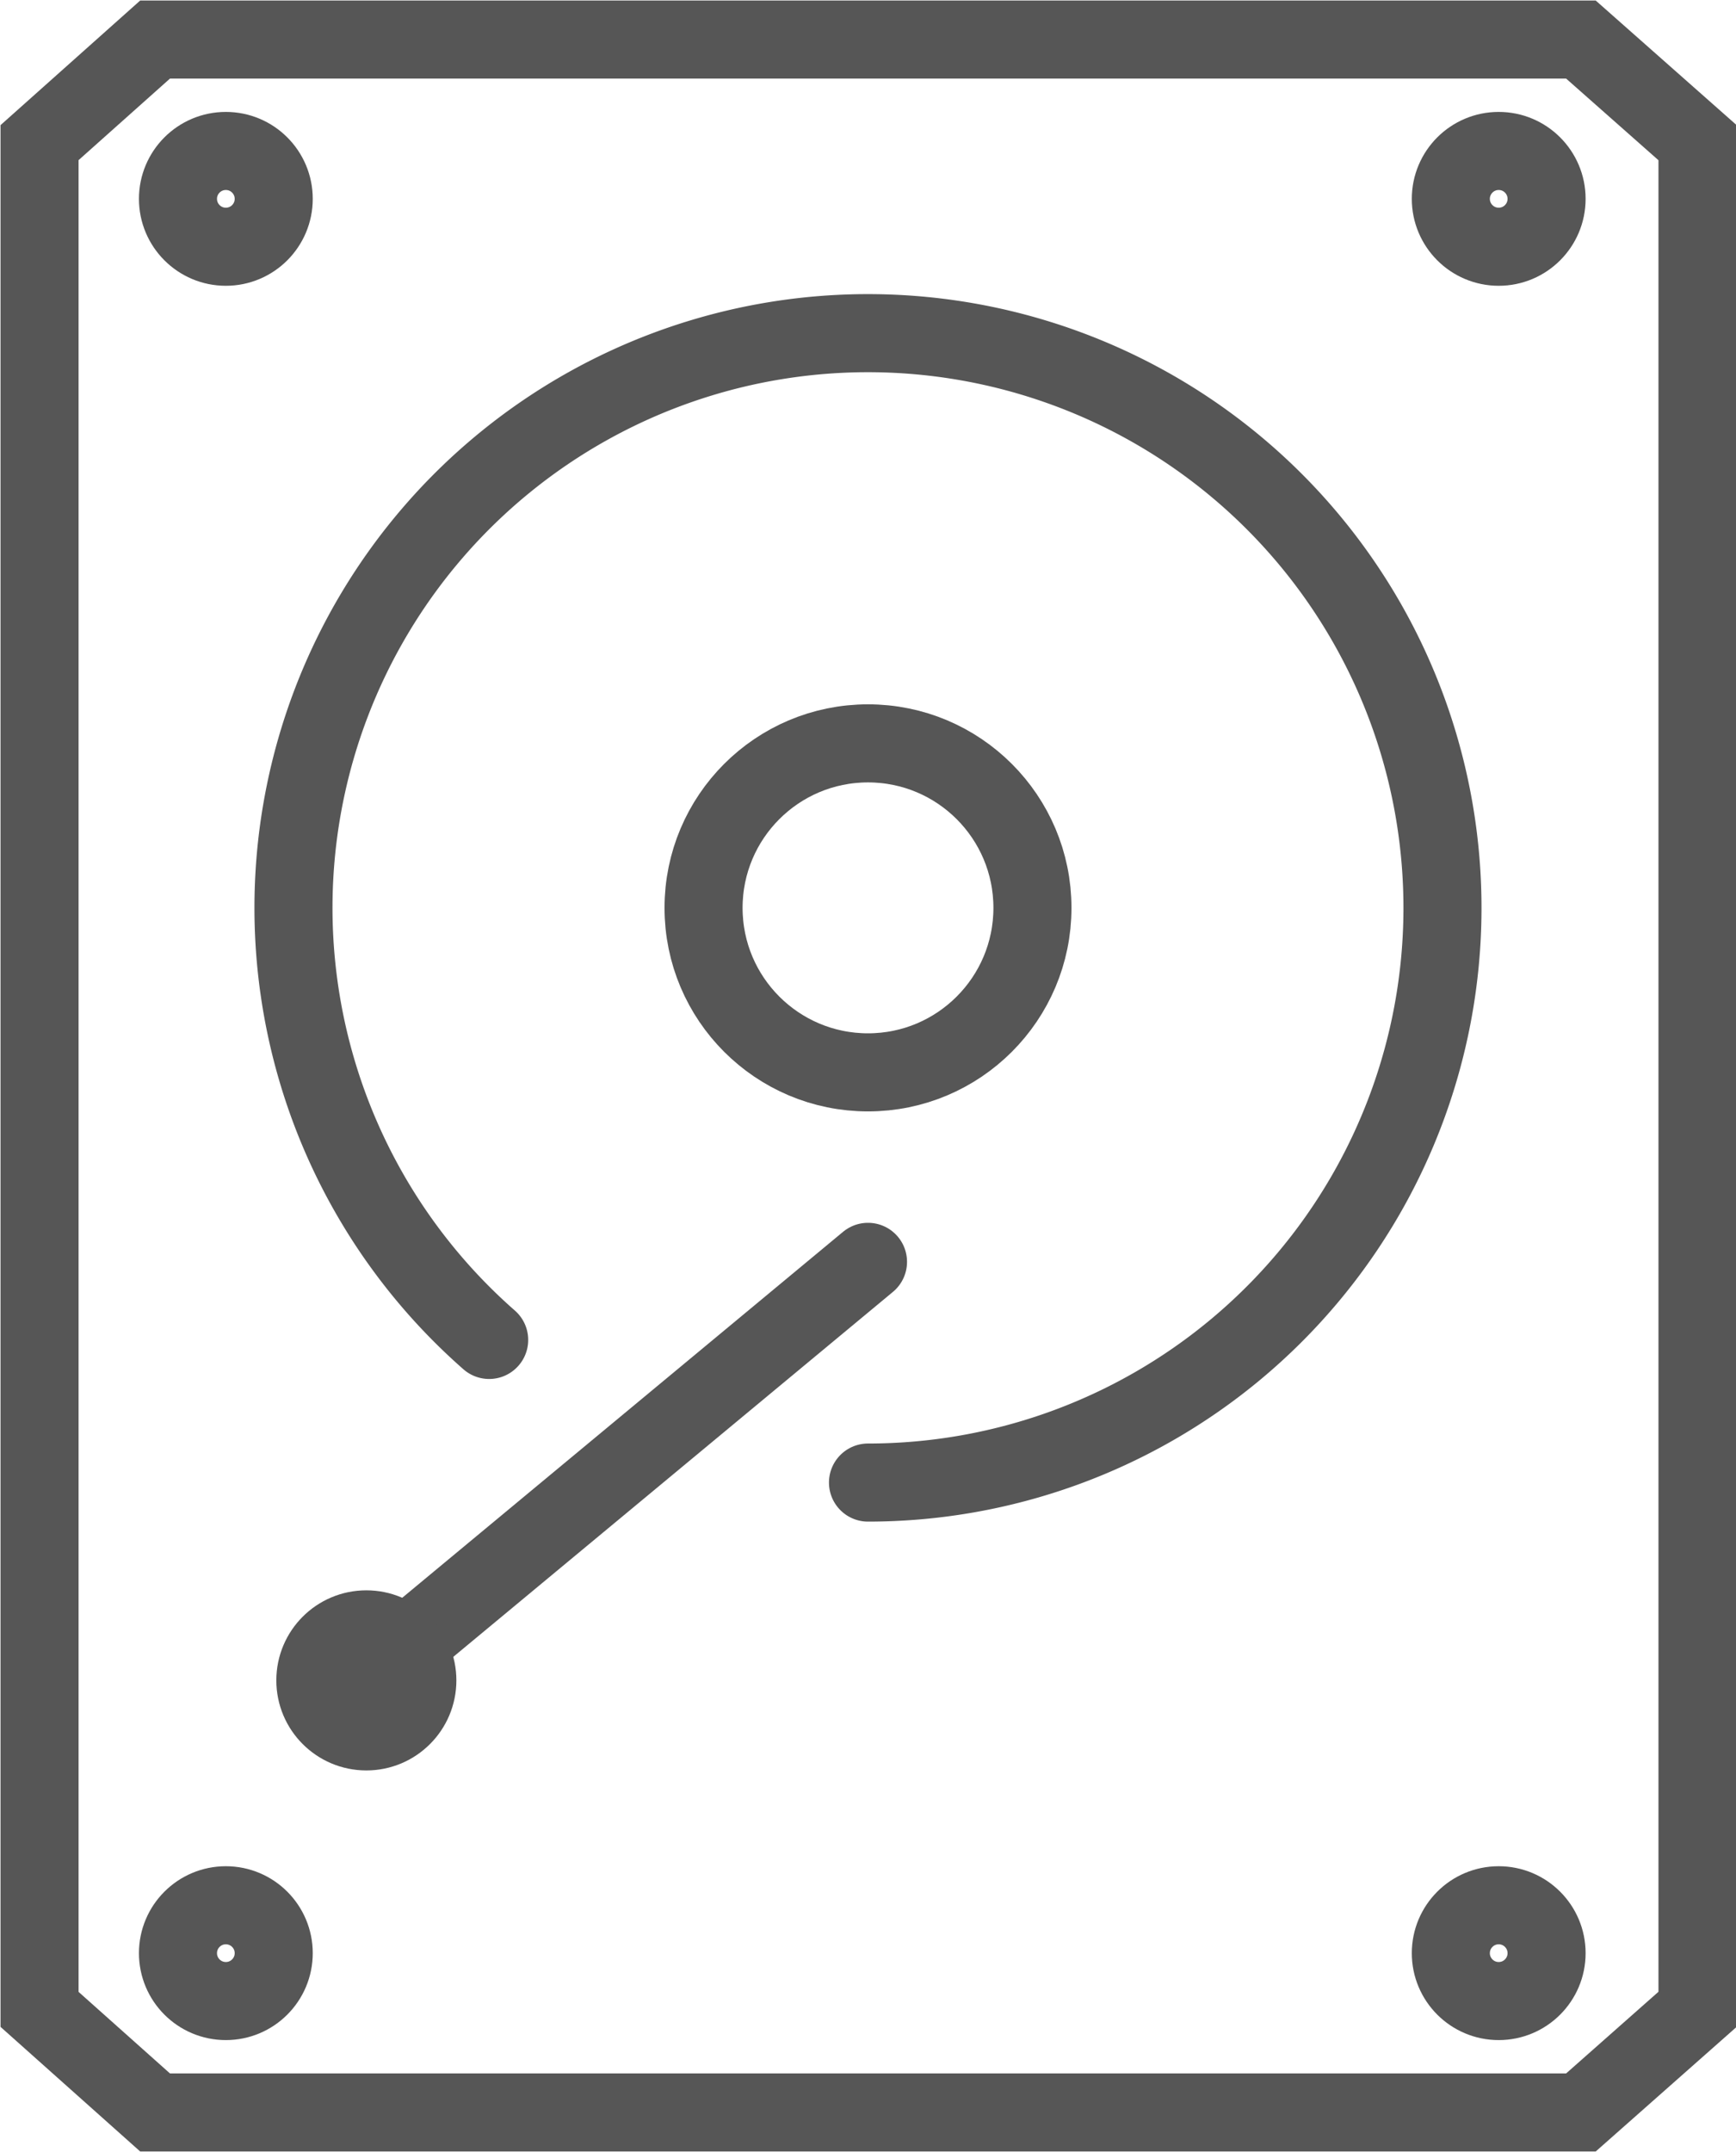 <svg id="Layer_28" data-name="Layer 28" xmlns="http://www.w3.org/2000/svg" viewBox="0 0 16.68 20.67"><defs><style>.cls-1,.cls-2{fill:none;stroke:#565656;stroke-linecap:round;stroke-width:0.75px;}.cls-1{stroke-miterlimit:10;}.cls-2{stroke-linejoin:round;}</style></defs><title>HDD</title><polygon class="cls-1" points="0.38 1.37 1.49 0.38 15.19 0.38 16.31 1.37 16.31 19.3 15.19 20.29 1.49 20.29 0.38 19.3 0.38 1.37"/><path class="cls-1" d="M8.36,14.54A5.52,5.52,0,1,1,12,15.91" transform="translate(-3.66 -1.67)"/><circle class="cls-1" cx="8.34" cy="8.72" r="1.58"/><line class="cls-2" x1="3.52" y1="16.12" x2="8.34" y2="12.12"/><circle class="cls-2" cx="3.52" cy="16.14" r="0.49"/><circle class="cls-2" cx="2.17" cy="1.91" r="0.46"/><circle class="cls-2" cx="14.4" cy="1.91" r="0.46"/><circle class="cls-2" cx="2.17" cy="18.76" r="0.46"/><circle class="cls-2" cx="14.4" cy="18.76" r="0.46"/></svg>